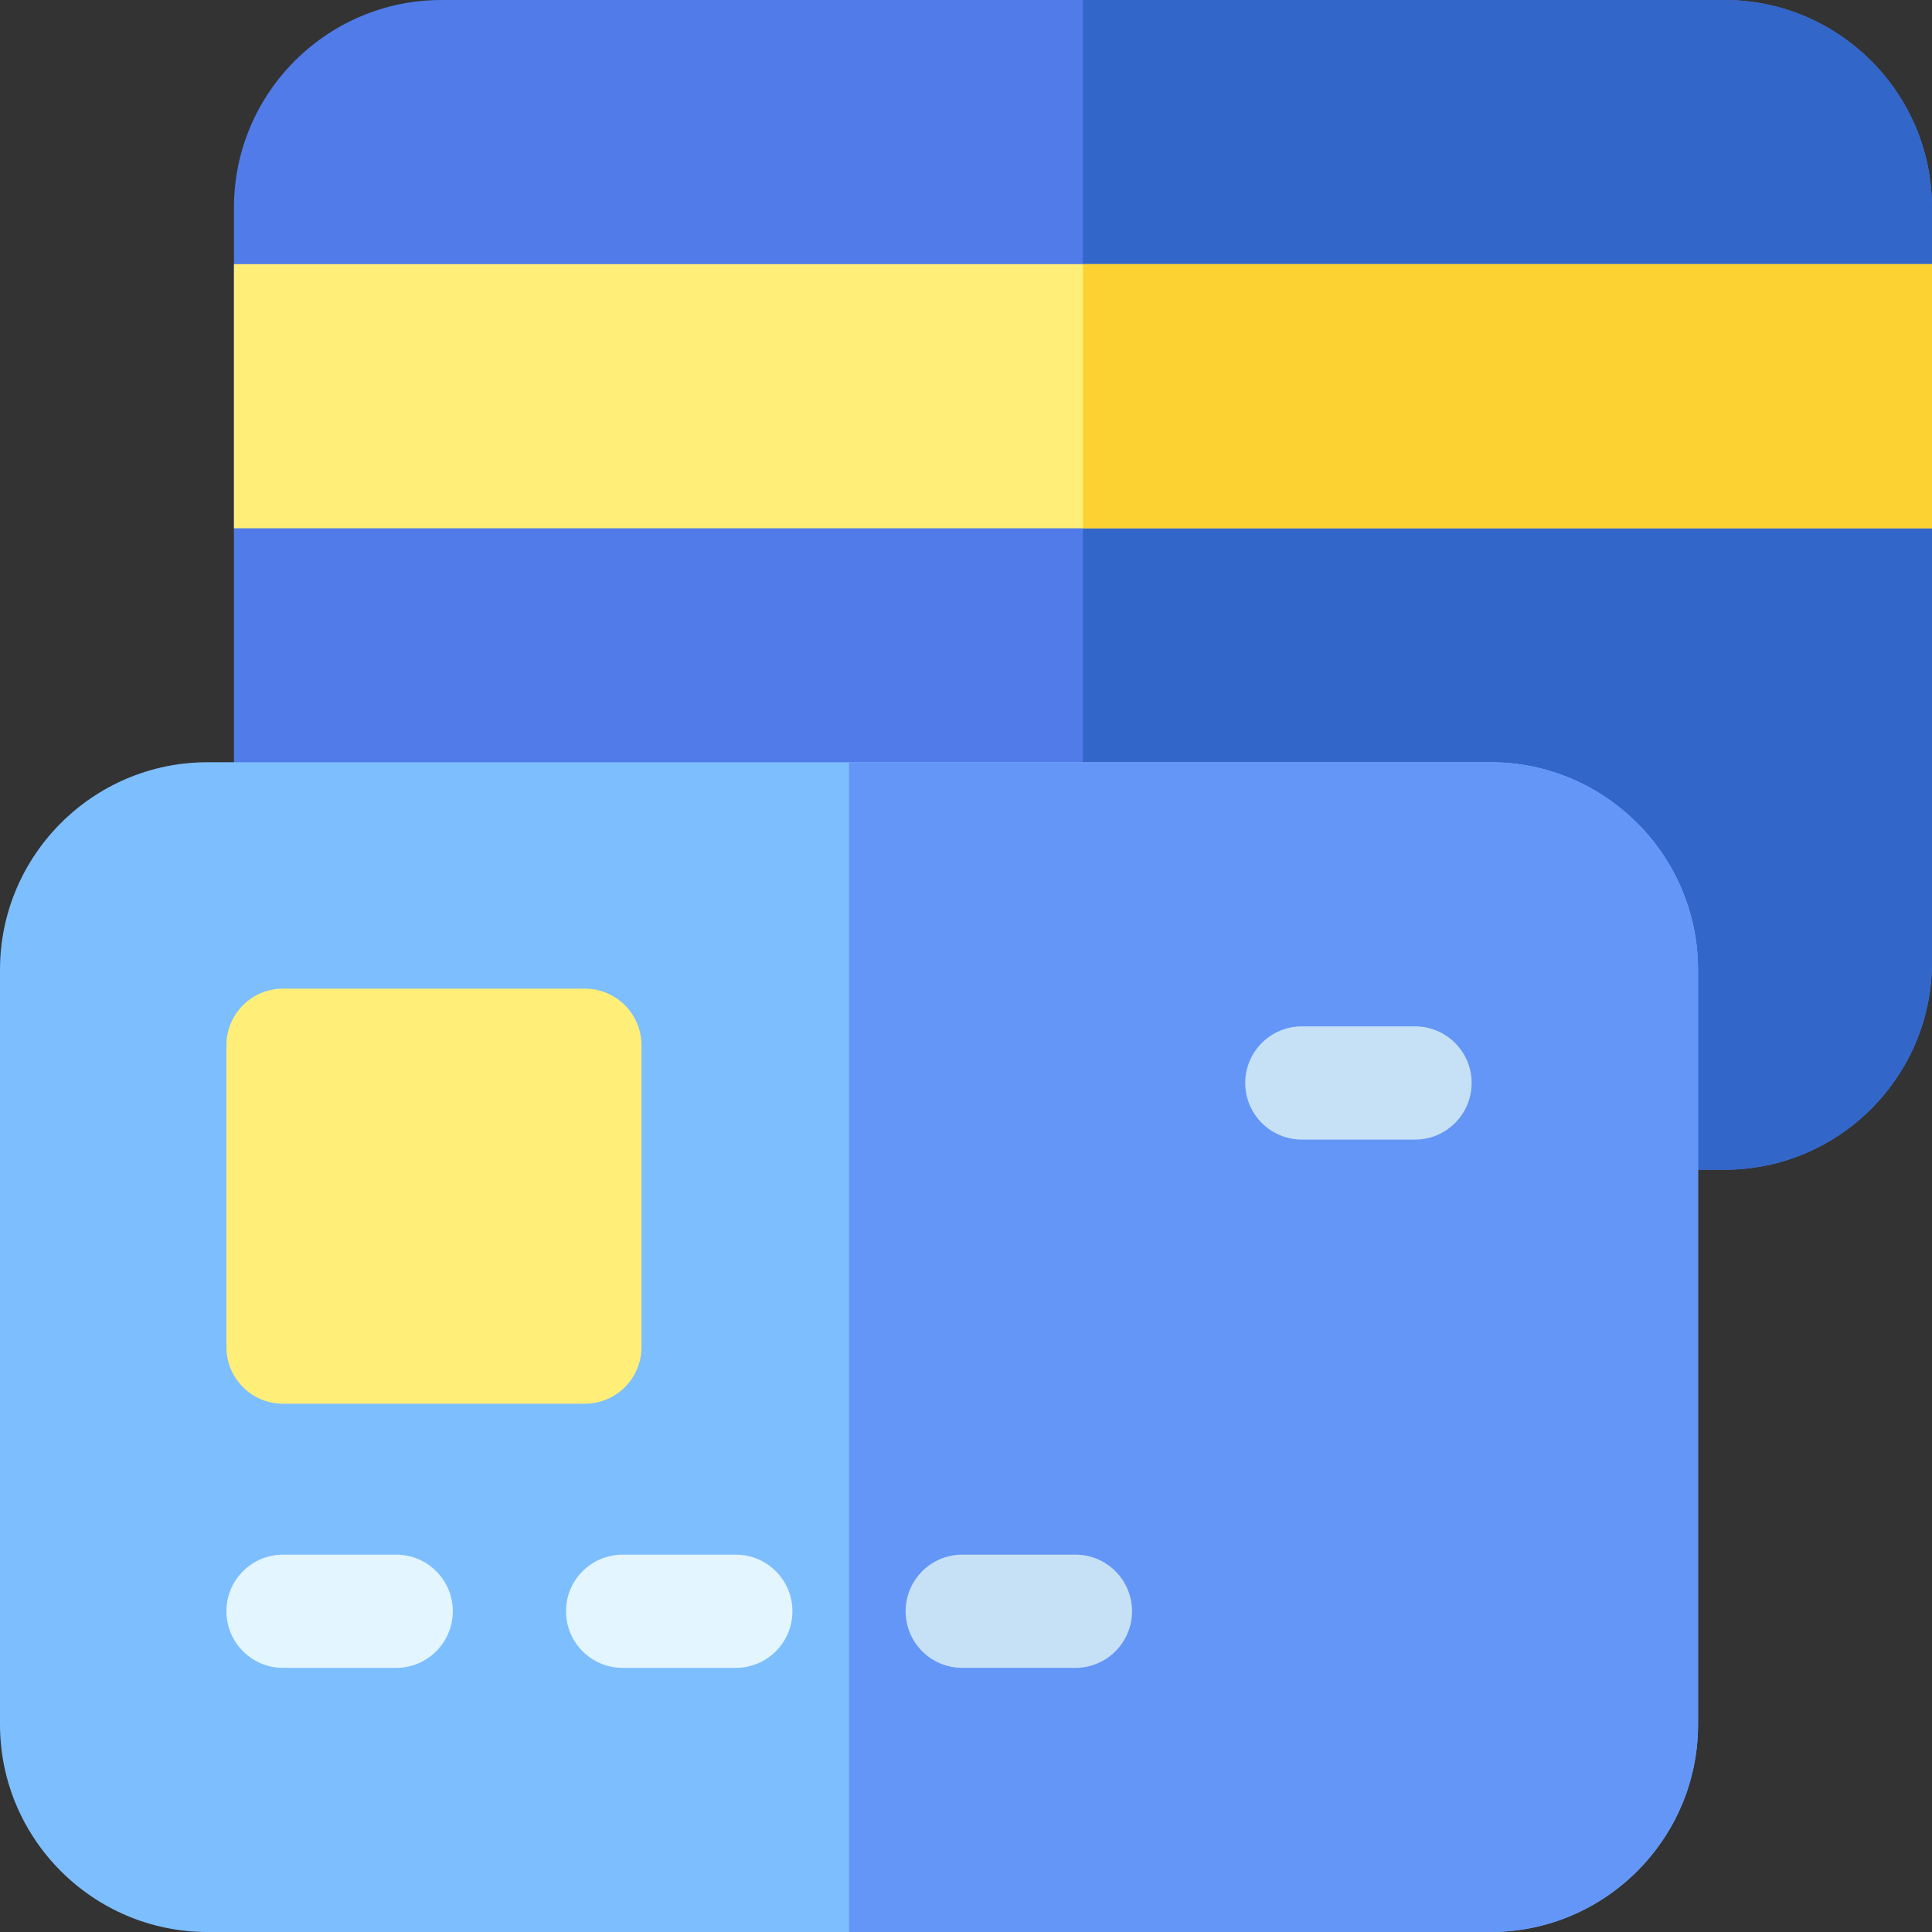 <svg id="Capa_1" enable-background="new 0 0 512 512" height="512" viewBox="0 0 512 512" width="512" xmlns="http://www.w3.org/2000/svg"><rect x="0" y="0" width="512" height="512" fill="#333333" stroke="none"/><path d="m457 310h-340c-30.327 0-55-24.673-55-55v-200c0-30.327 24.673-55 55-55h340c30.327 0 55 24.673 55 55v200c0 30.327-24.673 55-55 55z" fill="#507be9"/><path d="m457 0h-170v310h170c30.327 0 55-24.673 55-55v-200c0-30.327-24.673-55-55-55z" fill="#3266c8"/><path d="m512 140h-450v-70h450z" fill="#ffee78"/><path d="m287 70h225v70h-225z" fill="#fcd232"/><path d="m395 512h-340c-30.327 0-55-24.673-55-55v-200c0-30.327 24.673-55 55-55h340c30.327 0 55 24.673 55 55v200c0 30.327-24.673 55-55 55z" fill="#7dbeff"/><path d="m395 202h-170v310h170c30.327 0 55-24.673 55-55v-200c0-30.327-24.673-55-55-55z" fill="#6496f7"/><path d="m155 372h-80c-8.284 0-15-6.716-15-15v-80c0-8.284 6.716-15 15-15h80c8.284 0 15 6.716 15 15v80c0 8.284-6.716 15-15 15z" fill="#ffee78"/><path d="m105 442h-30c-8.284 0-15-6.716-15-15s6.716-15 15-15h30c8.284 0 15 6.716 15 15s-6.716 15-15 15z" fill="#e3f5ff"/><path d="m285 442h-30c-8.284 0-15-6.716-15-15s6.716-15 15-15h30c8.284 0 15 6.716 15 15s-6.716 15-15 15z" fill="#c6e1f5"/><path d="m375 302h-30c-8.284 0-15-6.716-15-15s6.716-15 15-15h30c8.284 0 15 6.716 15 15s-6.716 15-15 15z" fill="#c6e1f5"/><path d="m195 442h-30c-8.284 0-15-6.716-15-15s6.716-15 15-15h30c8.284 0 15 6.716 15 15s-6.716 15-15 15z" fill="#e3f5ff"/></svg>